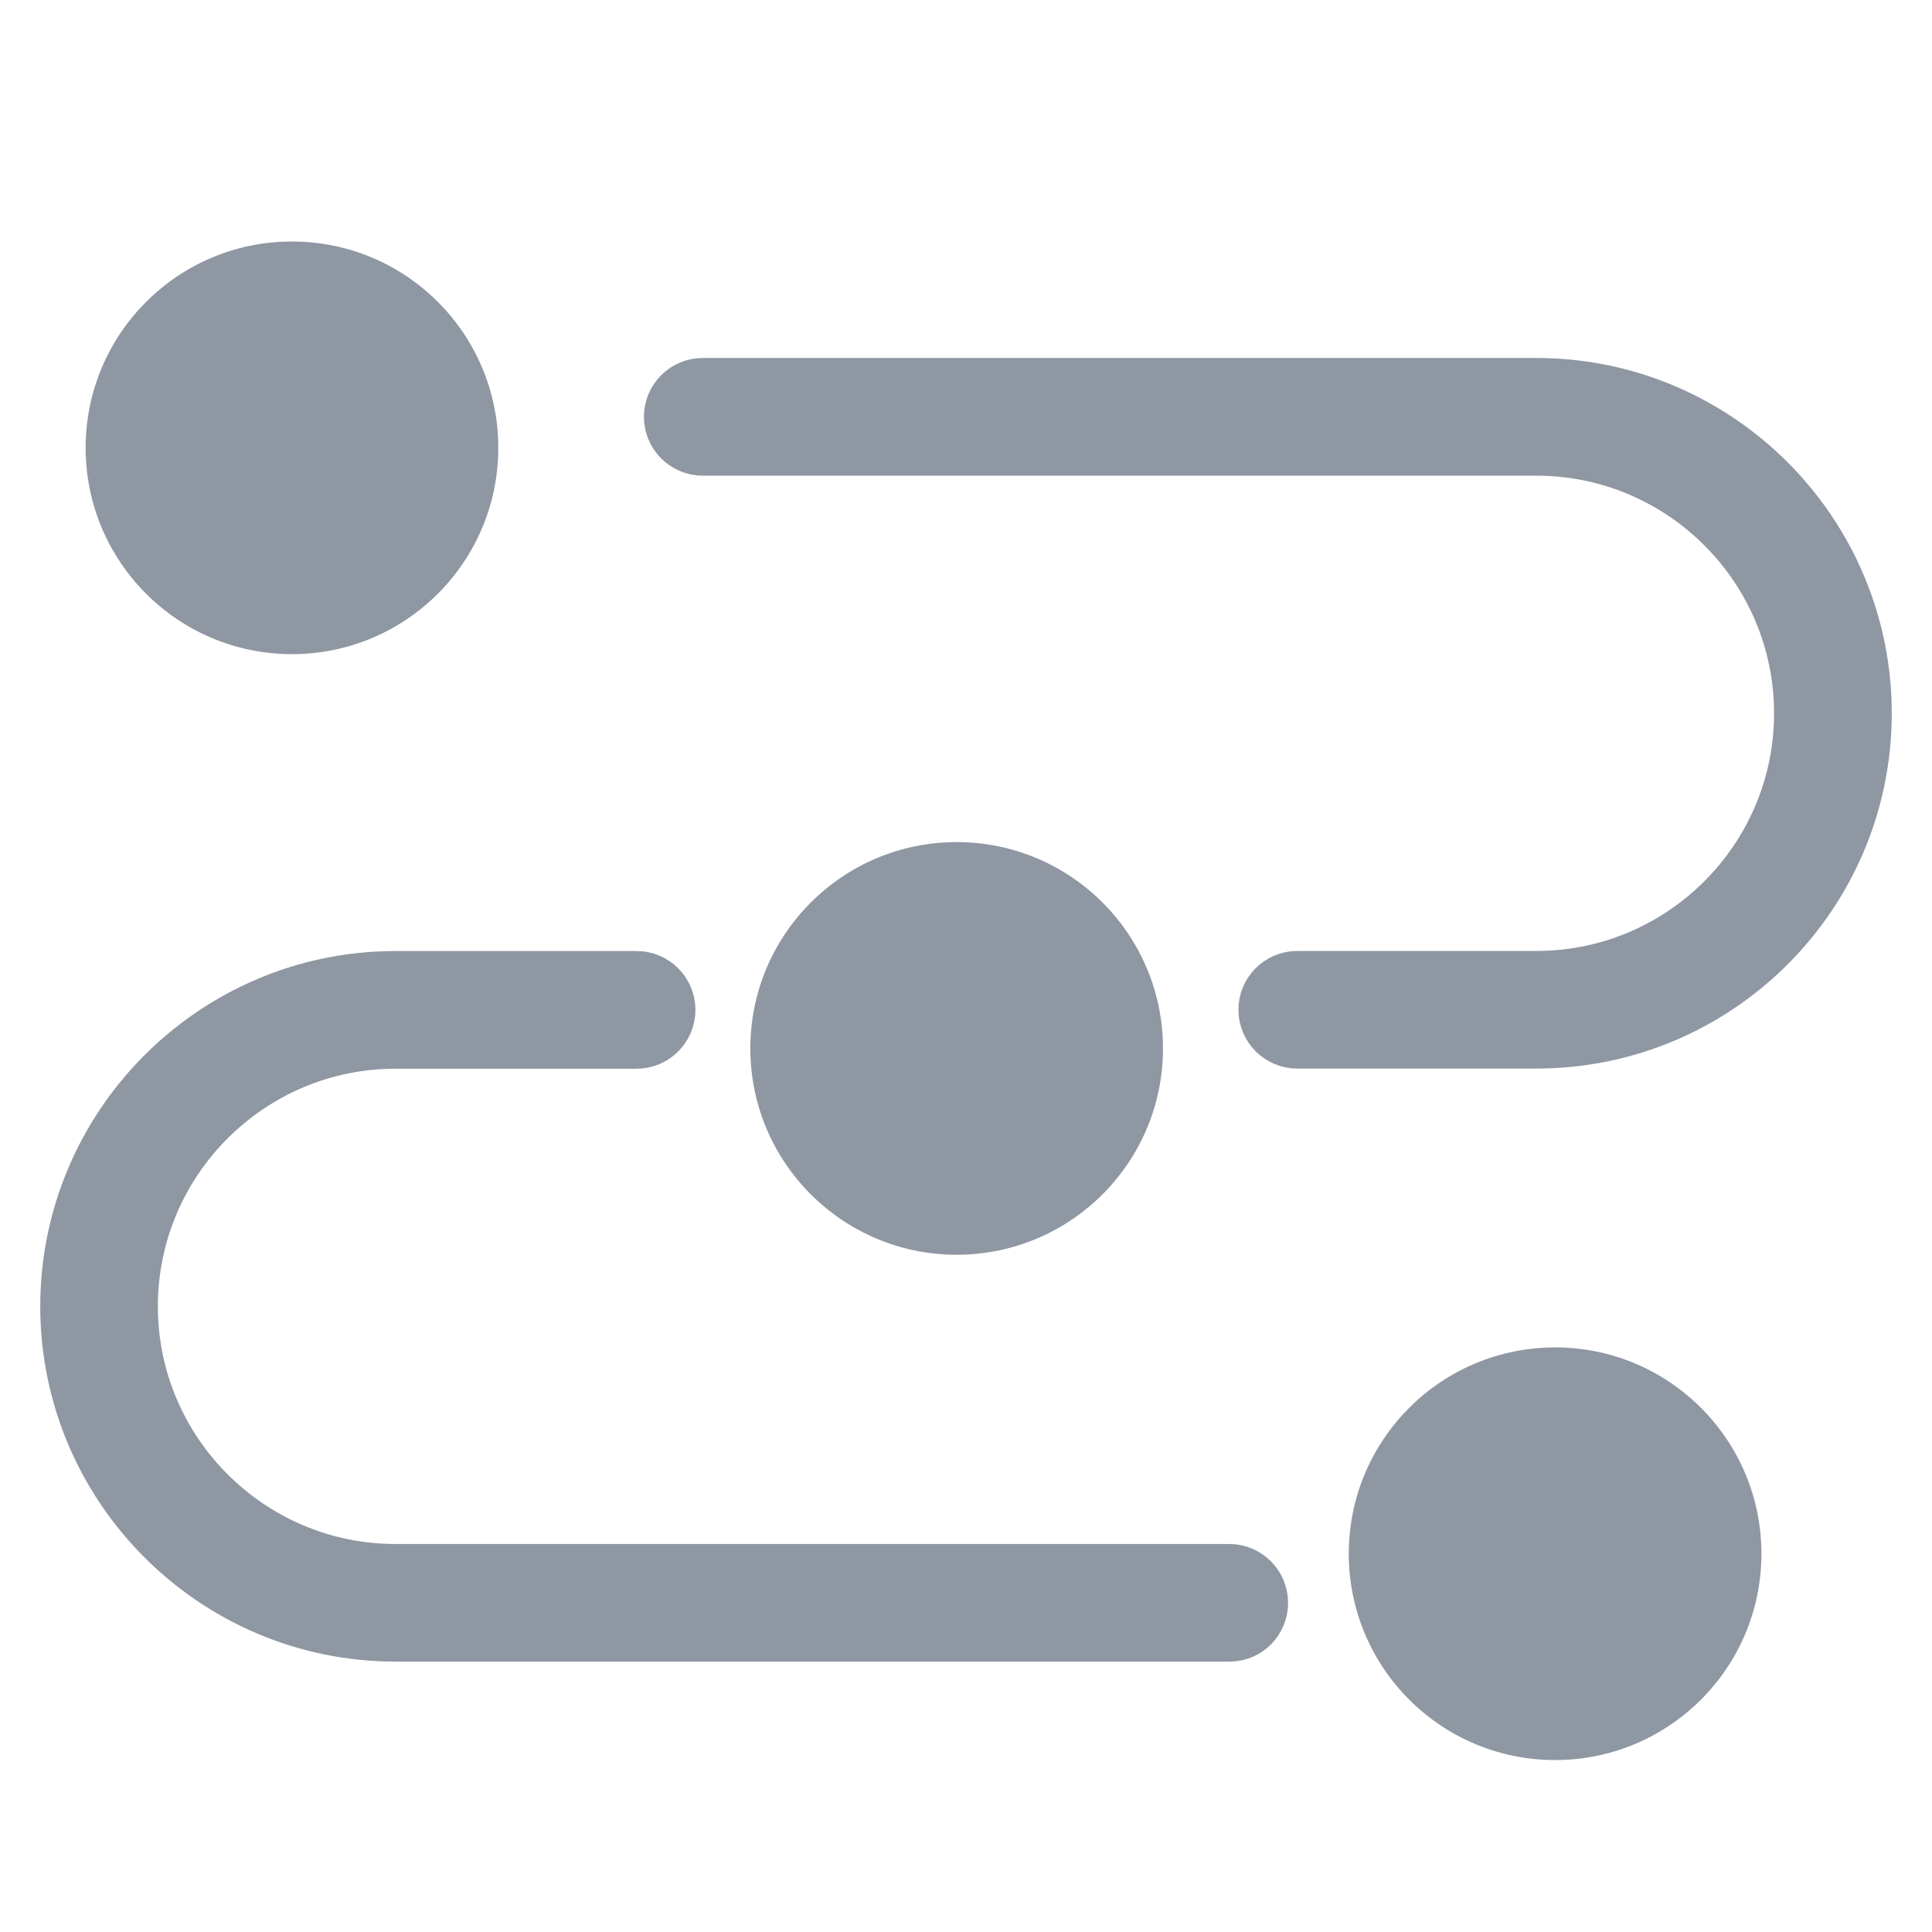 <svg width="24" height="24" viewBox="0 0 24 24" fill="none" xmlns="http://www.w3.org/2000/svg">
<path d="M4.913 20.391H15.004L15.003 20.391H15.274C15.544 20.391 15.751 20.17 15.751 19.911C15.751 19.646 15.535 19.43 15.27 19.43H4.913C3.148 19.43 1.711 17.993 1.711 16.228C1.711 14.463 3.148 13.026 4.913 13.026H7.908C8.173 13.026 8.389 12.81 8.389 12.545C8.389 12.28 8.173 12.064 7.908 12.064H4.913C2.619 12.064 0.75 13.933 0.75 16.228C0.75 18.522 2.619 20.391 4.913 20.391Z" fill="#8E97A2" stroke="#8E97A2" stroke-width="0.5"/>
<path d="M16.115 13.024H19.086C21.381 13.024 23.25 11.159 23.25 8.861C23.25 6.566 21.381 4.697 19.086 4.697H8.73C8.465 4.697 8.249 4.913 8.249 5.178C8.249 5.443 8.465 5.659 8.73 5.659H19.086C20.851 5.659 22.288 7.096 22.288 8.861C22.288 10.626 20.851 12.063 19.086 12.063H16.115C15.85 12.063 15.634 12.279 15.634 12.543C15.634 12.809 15.85 13.024 16.115 13.024Z" fill="#8E97A2" stroke="#8E97A2" stroke-width="0.5"/>
<circle cx="3.627" cy="5.563" r="2.563" fill="#8E97A2"/>
<circle cx="11.884" cy="13.024" r="2.563" fill="#8E97A2"/>
<circle cx="19.318" cy="19.301" r="2.563" fill="#8E97A2"/>
</svg>
